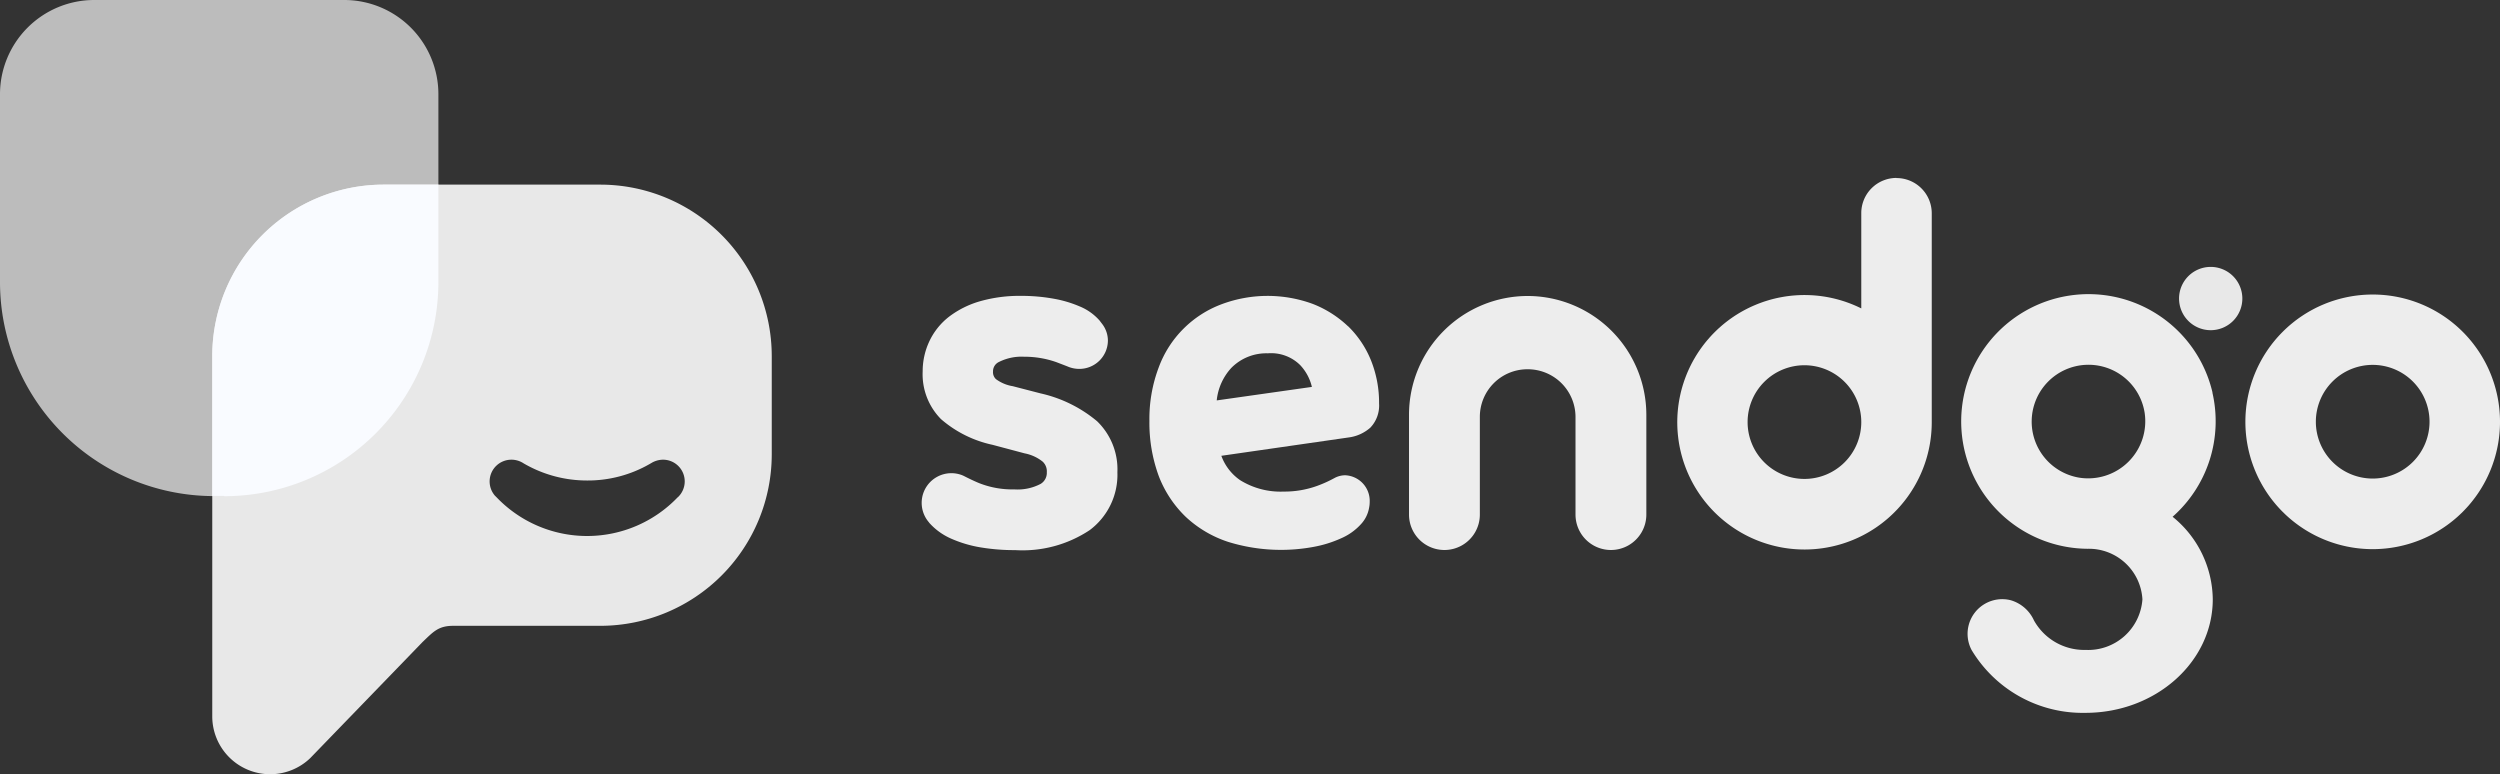 <svg id="Layer_1" data-name="Layer 1" xmlns="http://www.w3.org/2000/svg" width="205.41" height="63.624" viewBox="0 0 205.41 63.624">
  <rect x="0" y="0" width="205.41" height="63.624" fill="#333333" stroke="none"/>
  <g id="그룹_49948" data-name="그룹 49948">
    <g id="그룹_49946" data-name="그룹 49946">
      <path id="패스_50539" data-name="패스 50539" d="M125.53,24.32a9.76,9.76,0,0,0-9.76,9.76v8.2a2.91,2.91,0,0,0,5.82,0V34.25a3.909,3.909,0,0,1,3.91-3.91h.04a3.922,3.922,0,0,1,3.91,3.91v8.03a2.91,2.91,0,0,0,5.82,0v-8.2a9.765,9.765,0,0,0-9.76-9.76Z" fill="#EDEDED"/>
      <path id="패스_50540" data-name="패스 50540" d="M194.95,24.2a10.46,10.46,0,1,0,10.46,10.46A10.456,10.456,0,0,0,194.95,24.2Zm0,15.12a4.67,4.67,0,1,1,4.67-4.67A4.669,4.669,0,0,1,194.95,39.32Z" fill="#EDEDED"/>
      <path id="패스_50541" data-name="패스 50541" d="M155.82,14.62a2.891,2.891,0,0,0-2.89,2.89v7.83a10.454,10.454,0,1,0,5.79,9.37h0V17.52a2.894,2.894,0,0,0-2.9-2.89Zm-7.56,24.73a4.67,4.67,0,1,1,4.67-4.67A4.669,4.669,0,0,1,148.26,39.35Z" fill="#EDEDED"/>
      <path id="패스_50542" data-name="패스 50542" d="M181.79,32.26a10.461,10.461,0,1,0-10.25,12.83,4.405,4.405,0,0,1,4.49,4.15,4.469,4.469,0,0,1-4.67,4.16,4.728,4.728,0,0,1-4.24-2.42,3.032,3.032,0,0,0-1.9-1.66,2.847,2.847,0,0,0-3.23,4.08,10.643,10.643,0,0,0,9.36,5.17c5.77,0,10.46-4.18,10.46-9.33a8.831,8.831,0,0,0-3.3-6.78,10.469,10.469,0,0,0,3.27-10.2Zm-10.93,6.99a4.669,4.669,0,1,1,5.35-5.35A4.693,4.693,0,0,1,170.86,39.25Z" fill="#EDEDED"/>
      <path id="패스_50543" data-name="패스 50543" d="M181.64,21.93a2.6,2.6,0,1,0,2.6,2.6A2.6,2.6,0,0,0,181.64,21.93Z" fill="#E8E8E8"/>
      <path id="패스_50544" data-name="패스 50544" d="M110.76,26.81a8.862,8.862,0,0,0-2.9-1.84,10.784,10.784,0,0,0-7.47.02A8.787,8.787,0,0,0,95.2,30.2a11.983,11.983,0,0,0-.76,4.39,12.7,12.7,0,0,0,.77,4.53,9.244,9.244,0,0,0,2.23,3.36,9.368,9.368,0,0,0,3.46,2.04,14.68,14.68,0,0,0,7.05.41,9.684,9.684,0,0,0,2.24-.7,4.729,4.729,0,0,0,1.63-1.16,2.617,2.617,0,0,0,.67-1.35,2.437,2.437,0,0,0,.05-.48,2.106,2.106,0,0,0-2.01-2.19,1.872,1.872,0,0,0-.87.22h0a10.145,10.145,0,0,1-1.46.66,7.879,7.879,0,0,1-2.72.46,6.293,6.293,0,0,1-3.59-.94,4.168,4.168,0,0,1-1.54-2l10.48-1.51a3.316,3.316,0,0,0,1.77-.81,2.633,2.633,0,0,0,.71-1.98,9.317,9.317,0,0,0-.66-3.53,8.186,8.186,0,0,0-1.89-2.82Zm-10.79,6.1a4.629,4.629,0,0,1,1.19-2.67,4.031,4.031,0,0,1,3.01-1.21,3.388,3.388,0,0,1,2.66.97,3.912,3.912,0,0,1,.96,1.79L99.97,32.9Z" fill="#EDEDED"/>
      <path id="패스_50545" data-name="패스 50545" d="M85.45,32.31l-2.24-.58a3.165,3.165,0,0,1-1.38-.58.779.779,0,0,1-.24-.62.844.844,0,0,1,.49-.79,4.122,4.122,0,0,1,2.07-.43,7.89,7.89,0,0,1,2.63.44c.26.1.5.19.73.28l.18.07h0a2.448,2.448,0,0,0,.97.21,2.346,2.346,0,0,0,2.37-2.32,2.264,2.264,0,0,0-.5-1.41h0l-.13-.17a.549.549,0,0,0-.07-.09,4.394,4.394,0,0,0-1.61-1.14,9.686,9.686,0,0,0-2.16-.64,14.824,14.824,0,0,0-2.69-.23,11.8,11.8,0,0,0-3.34.44,7.714,7.714,0,0,0-2.55,1.27,5.518,5.518,0,0,0-1.62,2.02,5.8,5.8,0,0,0-.55,2.48,5.236,5.236,0,0,0,1.51,3.92,9.5,9.5,0,0,0,4.24,2.11l2.63.7a3.4,3.4,0,0,1,1.48.68,1.088,1.088,0,0,1,.34.87,1.053,1.053,0,0,1-.51.96,4.068,4.068,0,0,1-2.16.45,7.412,7.412,0,0,1-2.88-.51c-.46-.19-.89-.4-1.3-.61a2.439,2.439,0,0,0-2.84,3.82.549.549,0,0,0,.07.09,5.216,5.216,0,0,0,1.7,1.23,10.063,10.063,0,0,0,2.39.73,16.789,16.789,0,0,0,2.93.24,9.97,9.97,0,0,0,6.12-1.64,5.68,5.68,0,0,0,2.28-4.76,5.49,5.49,0,0,0-1.67-4.19,10.967,10.967,0,0,0-4.7-2.3Z" fill="#EDEDED"/>
    </g>
    <g id="그룹_49947" data-name="그룹 49947">
      <path id="패스_50546" data-name="패스 50546" d="M28.28,0H7.74A7.746,7.746,0,0,0,0,7.74V23.17A17.59,17.59,0,0,0,17.44,40.76h.98a17.6,17.6,0,0,0,17.6-17.6V7.74A7.74,7.74,0,0,0,28.28,0Z" fill="#BCBCBC"/>
      <path id="패스_50547" data-name="패스 50547" d="M49.32,15.17H31.53A14.092,14.092,0,0,0,17.44,29.26V40.75h0V58.86a4.757,4.757,0,0,0,8.05,3.43l9.23-9.54c.89-.85,1.3-1.33,2.52-1.33H49.32A14.092,14.092,0,0,0,63.41,37.33V29.26A14.092,14.092,0,0,0,49.32,15.17Zm6.37,25.68h0a10.293,10.293,0,0,1-14.87.03l-.12-.12-.04-.04h0a1.787,1.787,0,0,1,1.36-2.95,1.811,1.811,0,0,1,1,.3h0a10.328,10.328,0,0,0,5.23,1.41,10.2,10.2,0,0,0,5.12-1.35h0l.19-.11h0a1.879,1.879,0,0,1,.91-.25,1.783,1.783,0,0,1,1.23,3.08Z" fill="#E8E8E8"/>
      <path id="패스_50548" data-name="패스 50548" d="M18.42,40.77a17.6,17.6,0,0,0,17.6-17.6v-8H31.53A14.092,14.092,0,0,0,17.44,29.26V40.75h.98Z" fill="#F9FBFF"/>
    </g>
  </g>
</svg>
